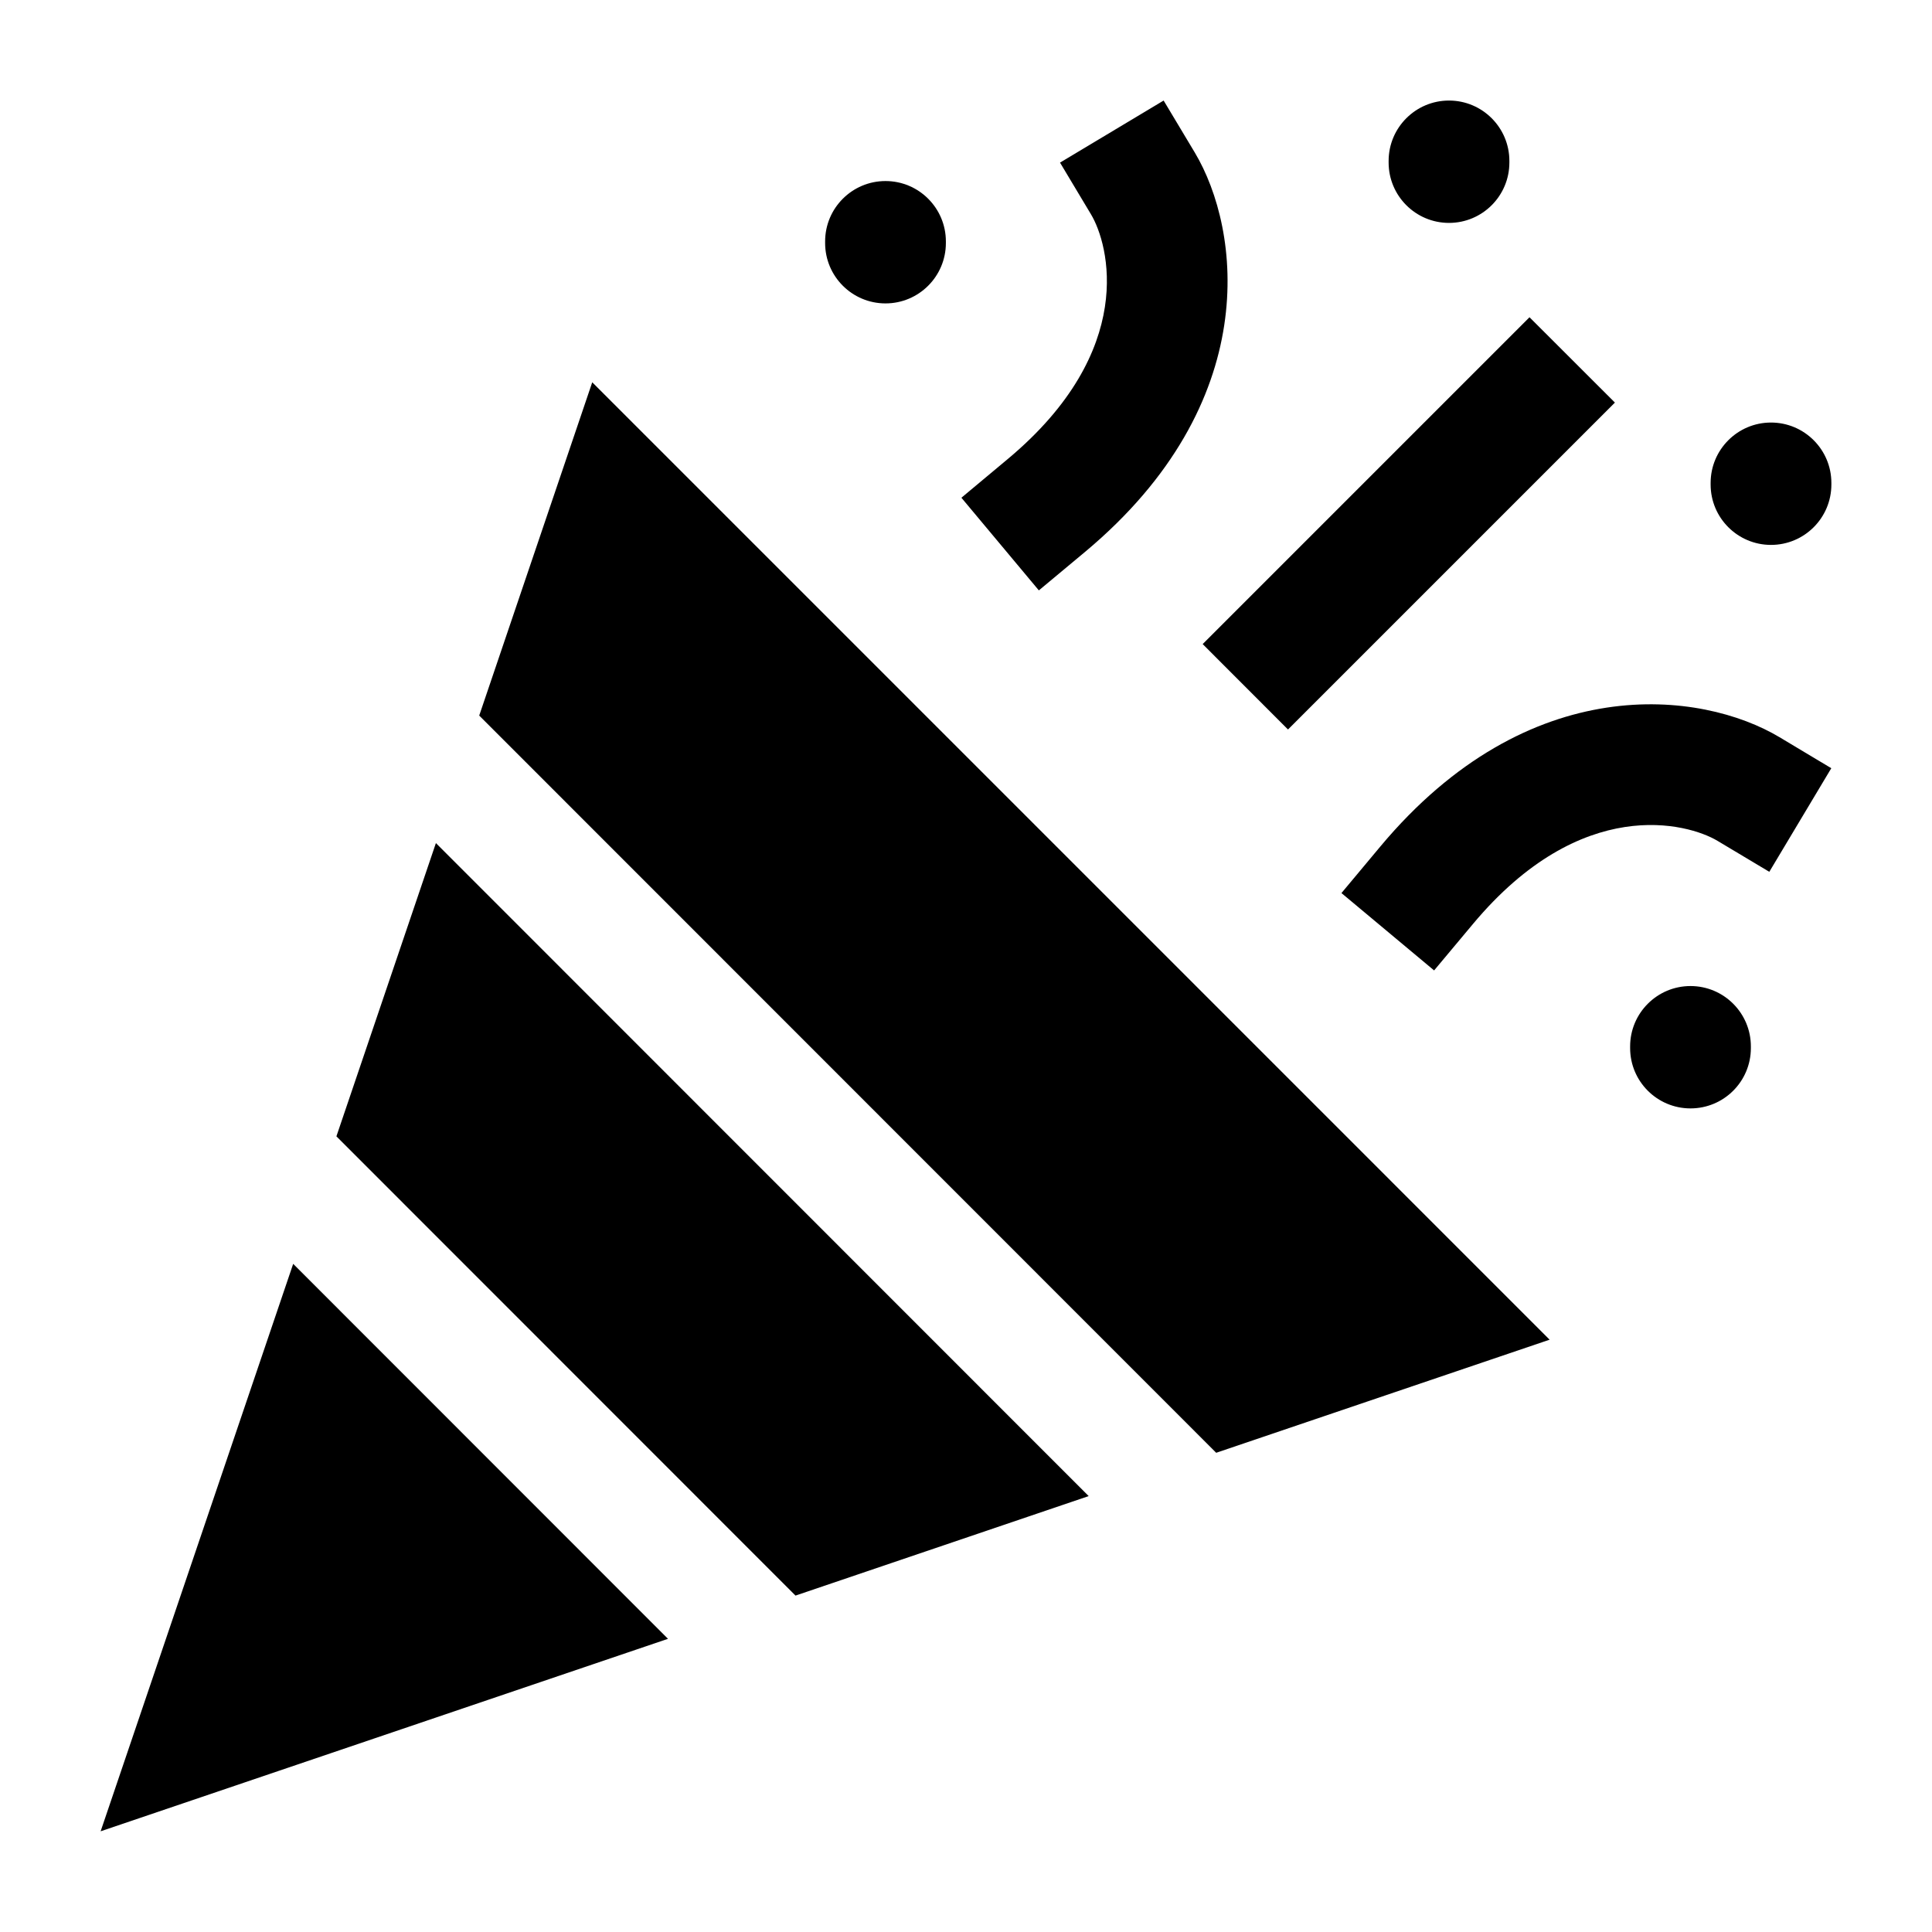 <svg width="24" height="24" viewBox="0 0 24 24" xmlns="http://www.w3.org/2000/svg">
    <path fill-rule="evenodd" clip-rule="evenodd" d="M14.455 1.249L14.841 1.893C15.418 2.858 15.695 5.004 13.481 6.854L12.905 7.334L11.943 6.183L12.519 5.702C14.136 4.352 13.774 3.031 13.553 2.663L13.168 2.02L14.455 1.249ZM16 9.062L20.061 5.001L19 3.941L14.94 8.001L16 9.062ZM7.357 4.749L19.25 16.642L15.108 18.047L5.953 8.889L7.357 4.749ZM5.415 10.473L13.524 18.585L9.882 19.821L4.179 14.116L5.415 10.473ZM3.642 15.7L8.298 20.358L1.25 22.749L3.642 15.7ZM22.106 9.158C21.14 8.58 18.995 8.303 17.145 10.518L16.664 11.094L17.815 12.055L18.296 11.48C19.646 9.863 20.967 10.225 21.335 10.445L21.979 10.83L22.749 9.543L22.106 9.158ZM18 1.249C18.414 1.249 18.75 1.585 18.75 1.999V2.019C18.75 2.433 18.414 2.769 18 2.769C17.586 2.769 17.25 2.433 17.25 2.019V1.999C17.25 1.585 17.586 1.249 18 1.249ZM22.75 5.999C22.75 5.585 22.414 5.249 22 5.249C21.586 5.249 21.25 5.585 21.25 5.999V6.019C21.25 6.433 21.586 6.769 22 6.769C22.414 6.769 22.75 6.433 22.75 6.019V5.999ZM21 12.249C21.414 12.249 21.75 12.585 21.75 12.999V13.019C21.75 13.434 21.414 13.769 21 13.769C20.586 13.769 20.25 13.434 20.25 13.019V12.999C20.25 12.585 20.586 12.249 21 12.249ZM11.75 2.999C11.75 2.585 11.414 2.249 11 2.249C10.586 2.249 10.25 2.585 10.25 2.999V3.019C10.25 3.433 10.586 3.769 11 3.769C11.414 3.769 11.75 3.433 11.75 3.019V2.999Z"/>
</svg>
